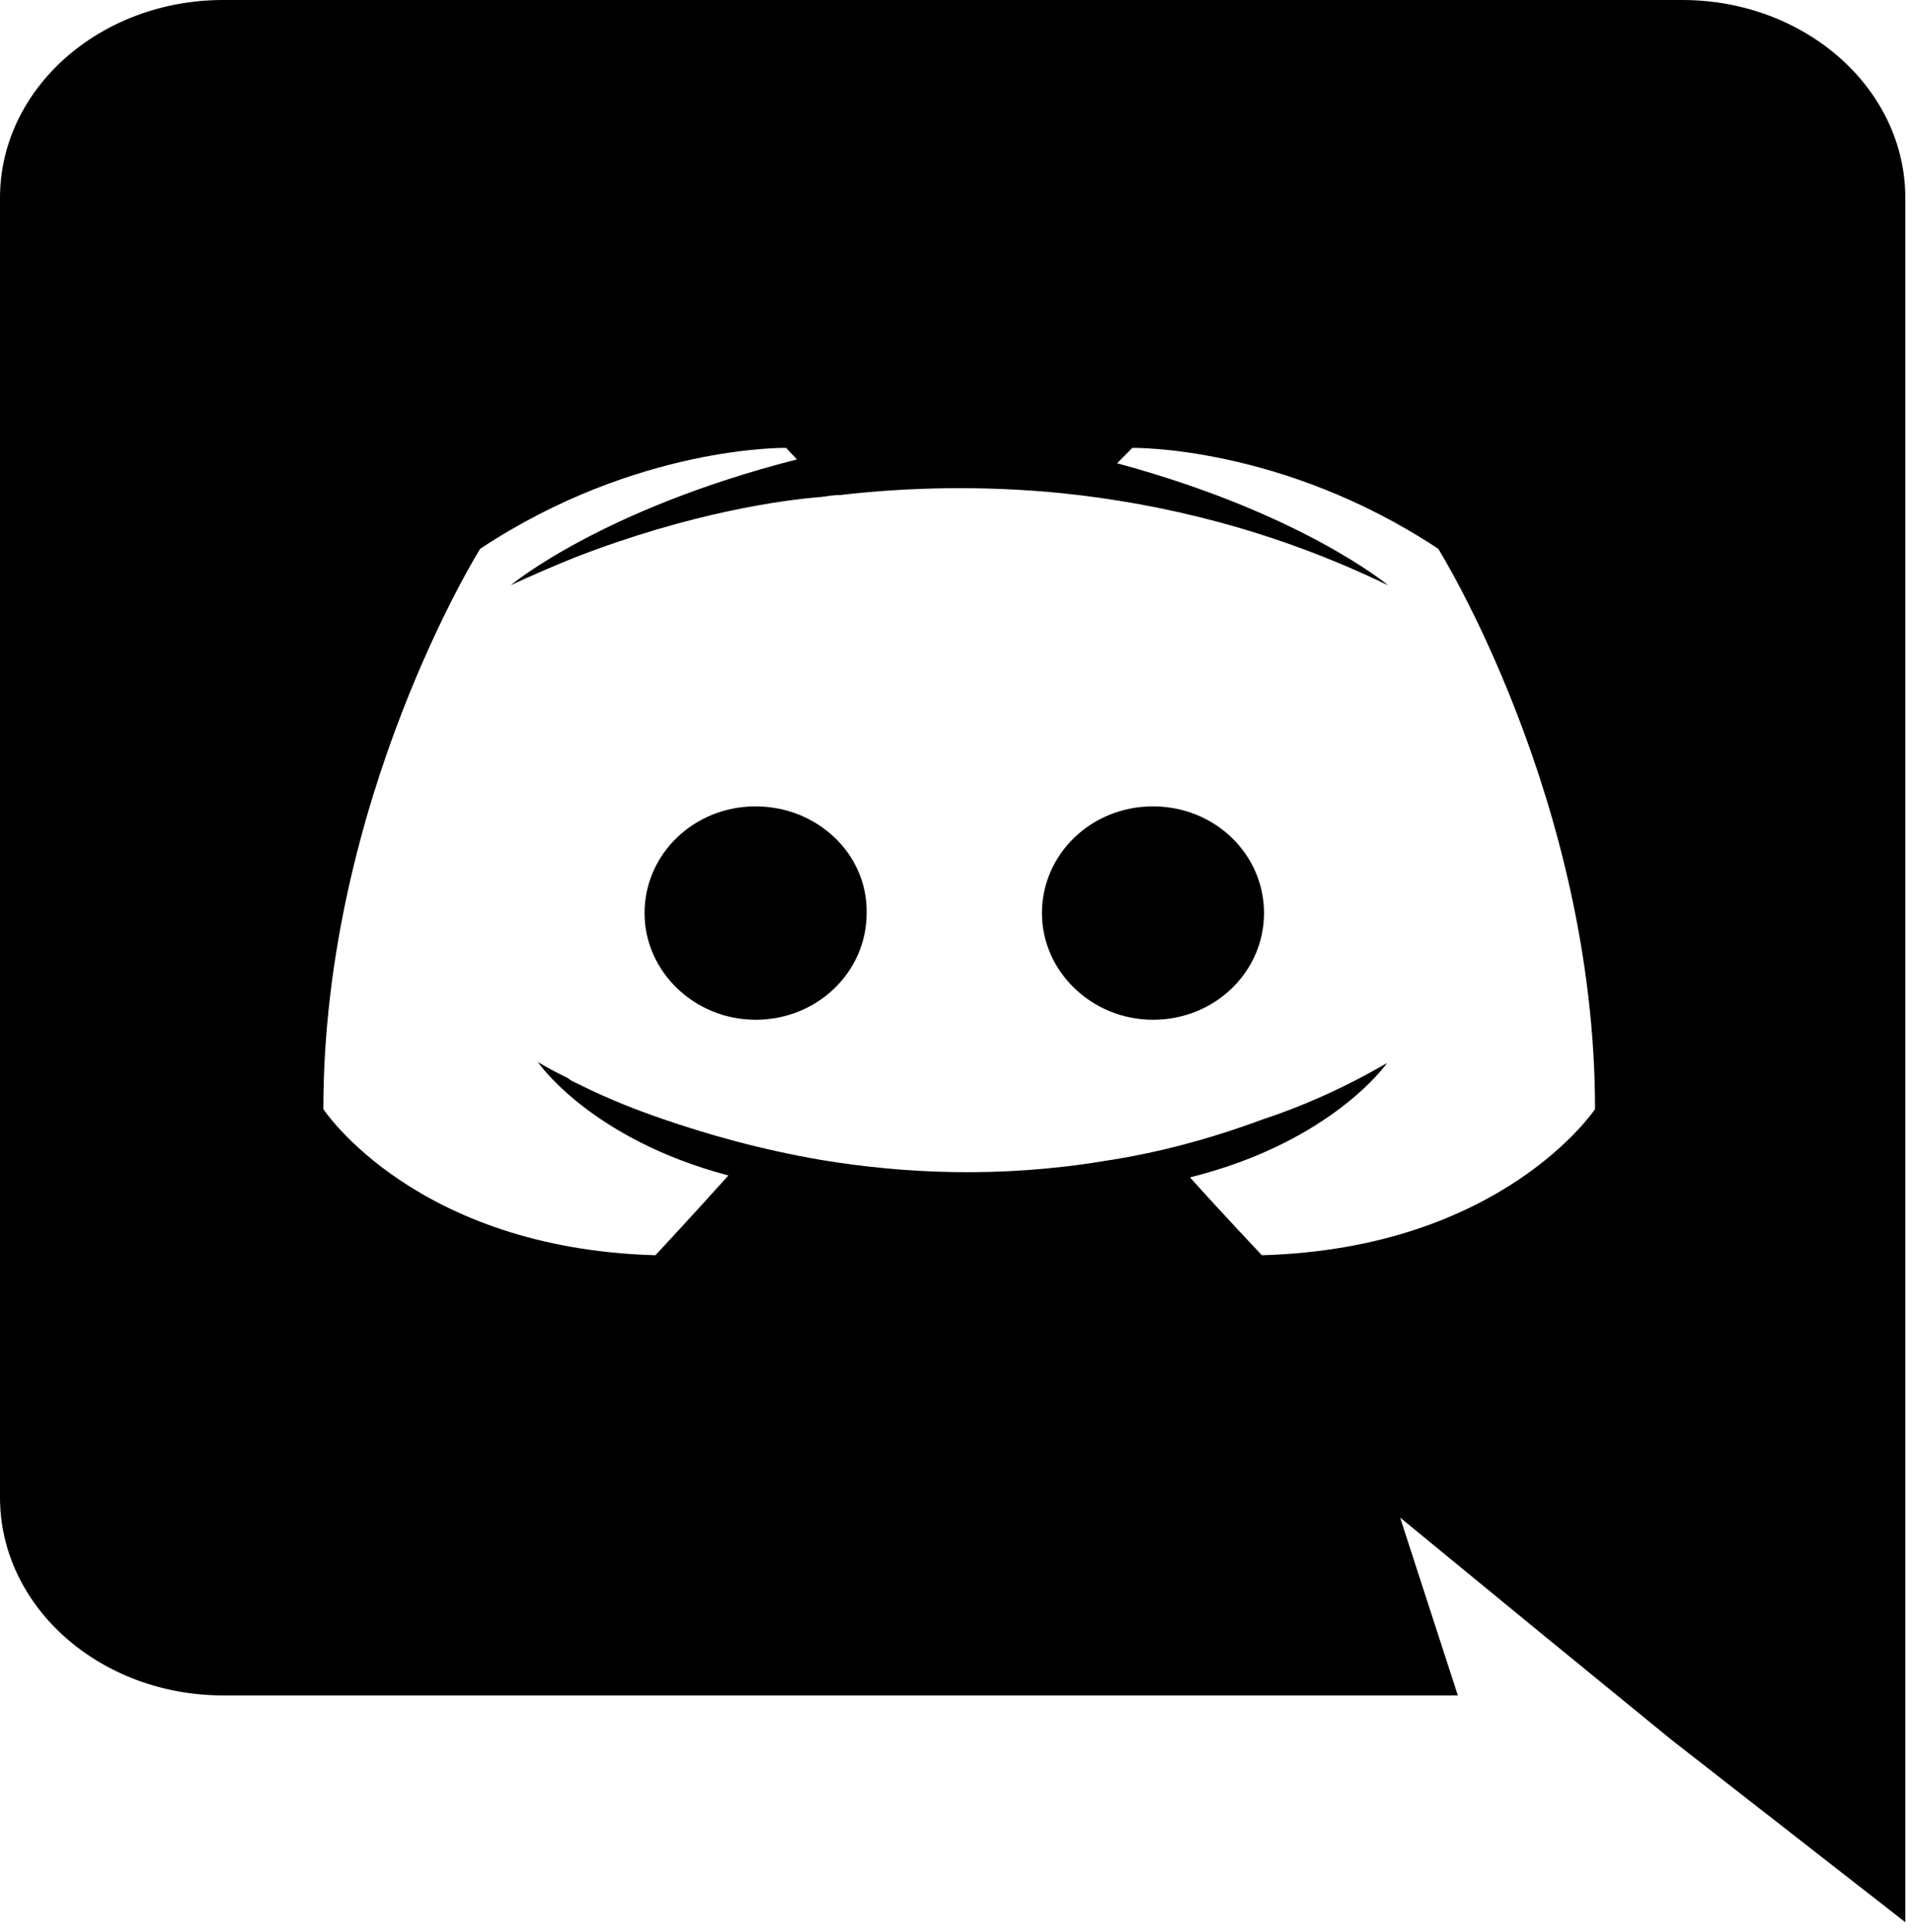 <svg width="102" height="103" viewBox="0 0 102 103" fill="none" xmlns="http://www.w3.org/2000/svg">
<path d="M40.288 42.999C36.979 42.999 34.367 45.561 34.367 48.688C34.367 51.814 37.037 54.376 40.288 54.376C43.597 54.376 46.209 51.814 46.209 48.688C46.268 45.561 43.597 42.999 40.288 42.999ZM61.477 42.999C58.168 42.999 55.556 45.561 55.556 48.688C55.556 51.814 58.226 54.376 61.477 54.376C64.786 54.376 67.398 51.814 67.398 48.688C67.398 45.561 64.786 42.999 61.477 42.999Z" fill="black"/>
<path d="M89.69 0H11.901C5.341 0 0 4.715 0 10.557V79.847C0 85.69 5.341 90.405 11.901 90.405H77.731L74.655 80.924L82.085 87.022L89.11 92.763L101.591 102.5V10.557C101.591 4.715 96.25 0 89.69 0ZM67.282 66.933C67.282 66.933 65.192 64.729 63.451 62.781C71.056 60.885 73.958 56.682 73.958 56.682C71.578 58.066 69.314 59.04 67.282 59.706C64.38 60.782 61.593 61.5 58.865 61.91C53.292 62.833 48.183 62.576 43.829 61.859C40.52 61.295 37.676 60.475 35.296 59.655C33.96 59.194 32.509 58.63 31.058 57.913C30.884 57.81 30.709 57.759 30.535 57.656C30.419 57.605 30.361 57.554 30.303 57.502C29.258 56.99 28.678 56.631 28.678 56.631C28.678 56.631 31.464 60.731 38.837 62.679C37.095 64.626 34.947 66.933 34.947 66.933C22.118 66.574 17.241 59.142 17.241 59.142C17.241 42.64 25.601 29.264 25.601 29.264C33.96 23.729 41.913 23.883 41.913 23.883L42.494 24.497C32.045 27.163 27.226 31.211 27.226 31.211C27.226 31.211 28.503 30.596 30.651 29.725C36.863 27.316 41.797 26.65 43.829 26.496C44.178 26.445 44.468 26.394 44.816 26.394C48.357 25.984 52.363 25.881 56.543 26.291C62.057 26.855 67.979 28.29 74.016 31.211C74.016 31.211 69.43 27.367 59.561 24.703L60.374 23.883C60.374 23.883 68.327 23.729 76.687 29.264C76.687 29.264 85.046 42.64 85.046 59.142C85.046 59.142 80.112 66.574 67.282 66.933V66.933Z" fill="black"/>
</svg>
